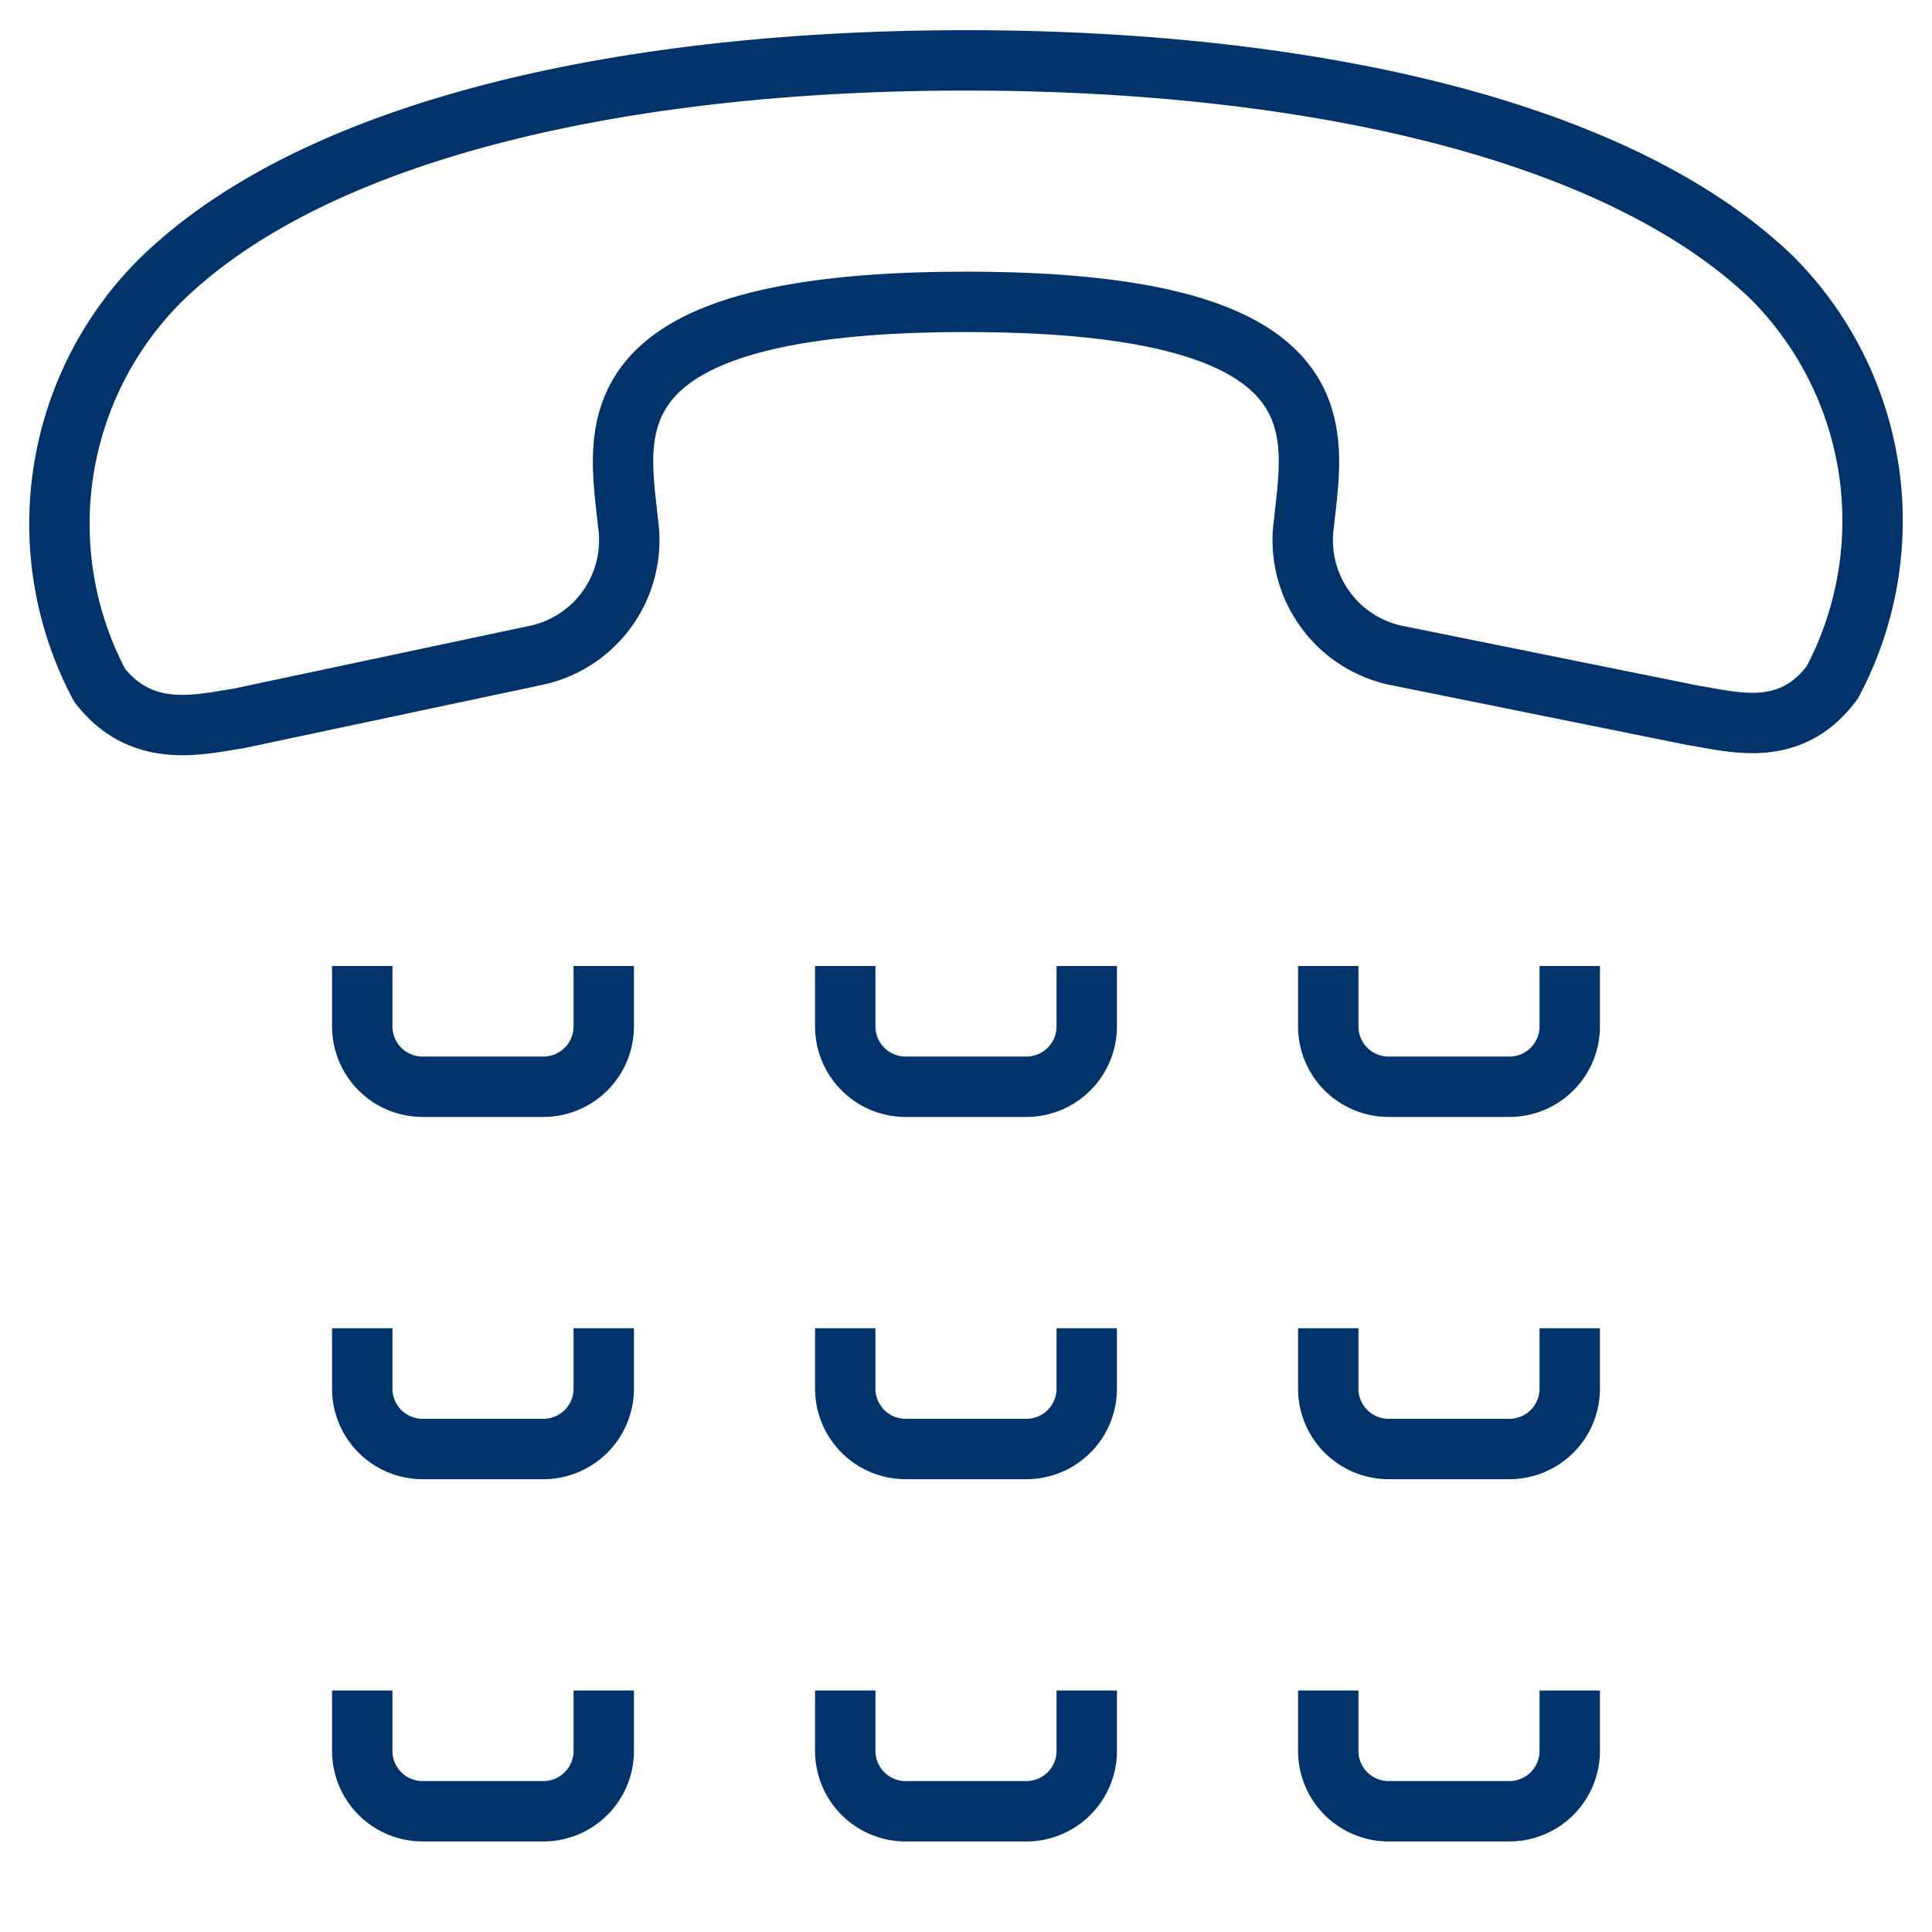 <?xml version="1.0" encoding="UTF-8"?>
<svg xmlns="http://www.w3.org/2000/svg" aria-describedby="desc" aria-labelledby="title" viewBox="0 0 64 64"><path fill="none" stroke="#003369" stroke-miterlimit="10" stroke-width="2" d="M17.8 21.7a3.9 3.9 0 0 0 3-4.4c-.3-3-1.4-7.3 11.2-7.3s11.5 4.3 11.2 7.3a3.9 3.9 0 0 0 3 4.4l9.9 2c1.3.2 3.2.8 4.6-1.1a11.4 11.4 0 0 0-2-13.4C53.5 4.2 43.1 2 32 2S10.5 4.2 5.3 9.3a11.4 11.4 0 0 0-2 13.4c1.4 1.8 3.3 1.3 4.6 1.1z" data-name="layer2" style="stroke: #003369;"/><path fill="none" stroke="#003369" stroke-miterlimit="10" stroke-width="2" d="M36 32v2a2 2 0 0 1-2 2h-4a2 2 0 0 1-2-2v-2m-8 0v2a2 2 0 0 1-2 2h-4a2 2 0 0 1-2-2v-2m40 0v2a2 2 0 0 1-2 2h-4a2 2 0 0 1-2-2v-2m-8 12v2a2 2 0 0 1-2 2h-4a2 2 0 0 1-2-2v-2m-8 0v2a2 2 0 0 1-2 2h-4a2 2 0 0 1-2-2v-2m40 0v2a2 2 0 0 1-2 2h-4a2 2 0 0 1-2-2v-2m-8 12v2a2 2 0 0 1-2 2h-4a2 2 0 0 1-2-2v-2m-8 0v2a2 2 0 0 1-2 2h-4a2 2 0 0 1-2-2v-2m40 0v2a2 2 0 0 1-2 2h-4a2 2 0 0 1-2-2v-2" data-name="layer1" style="stroke: #003369;"/></svg>
